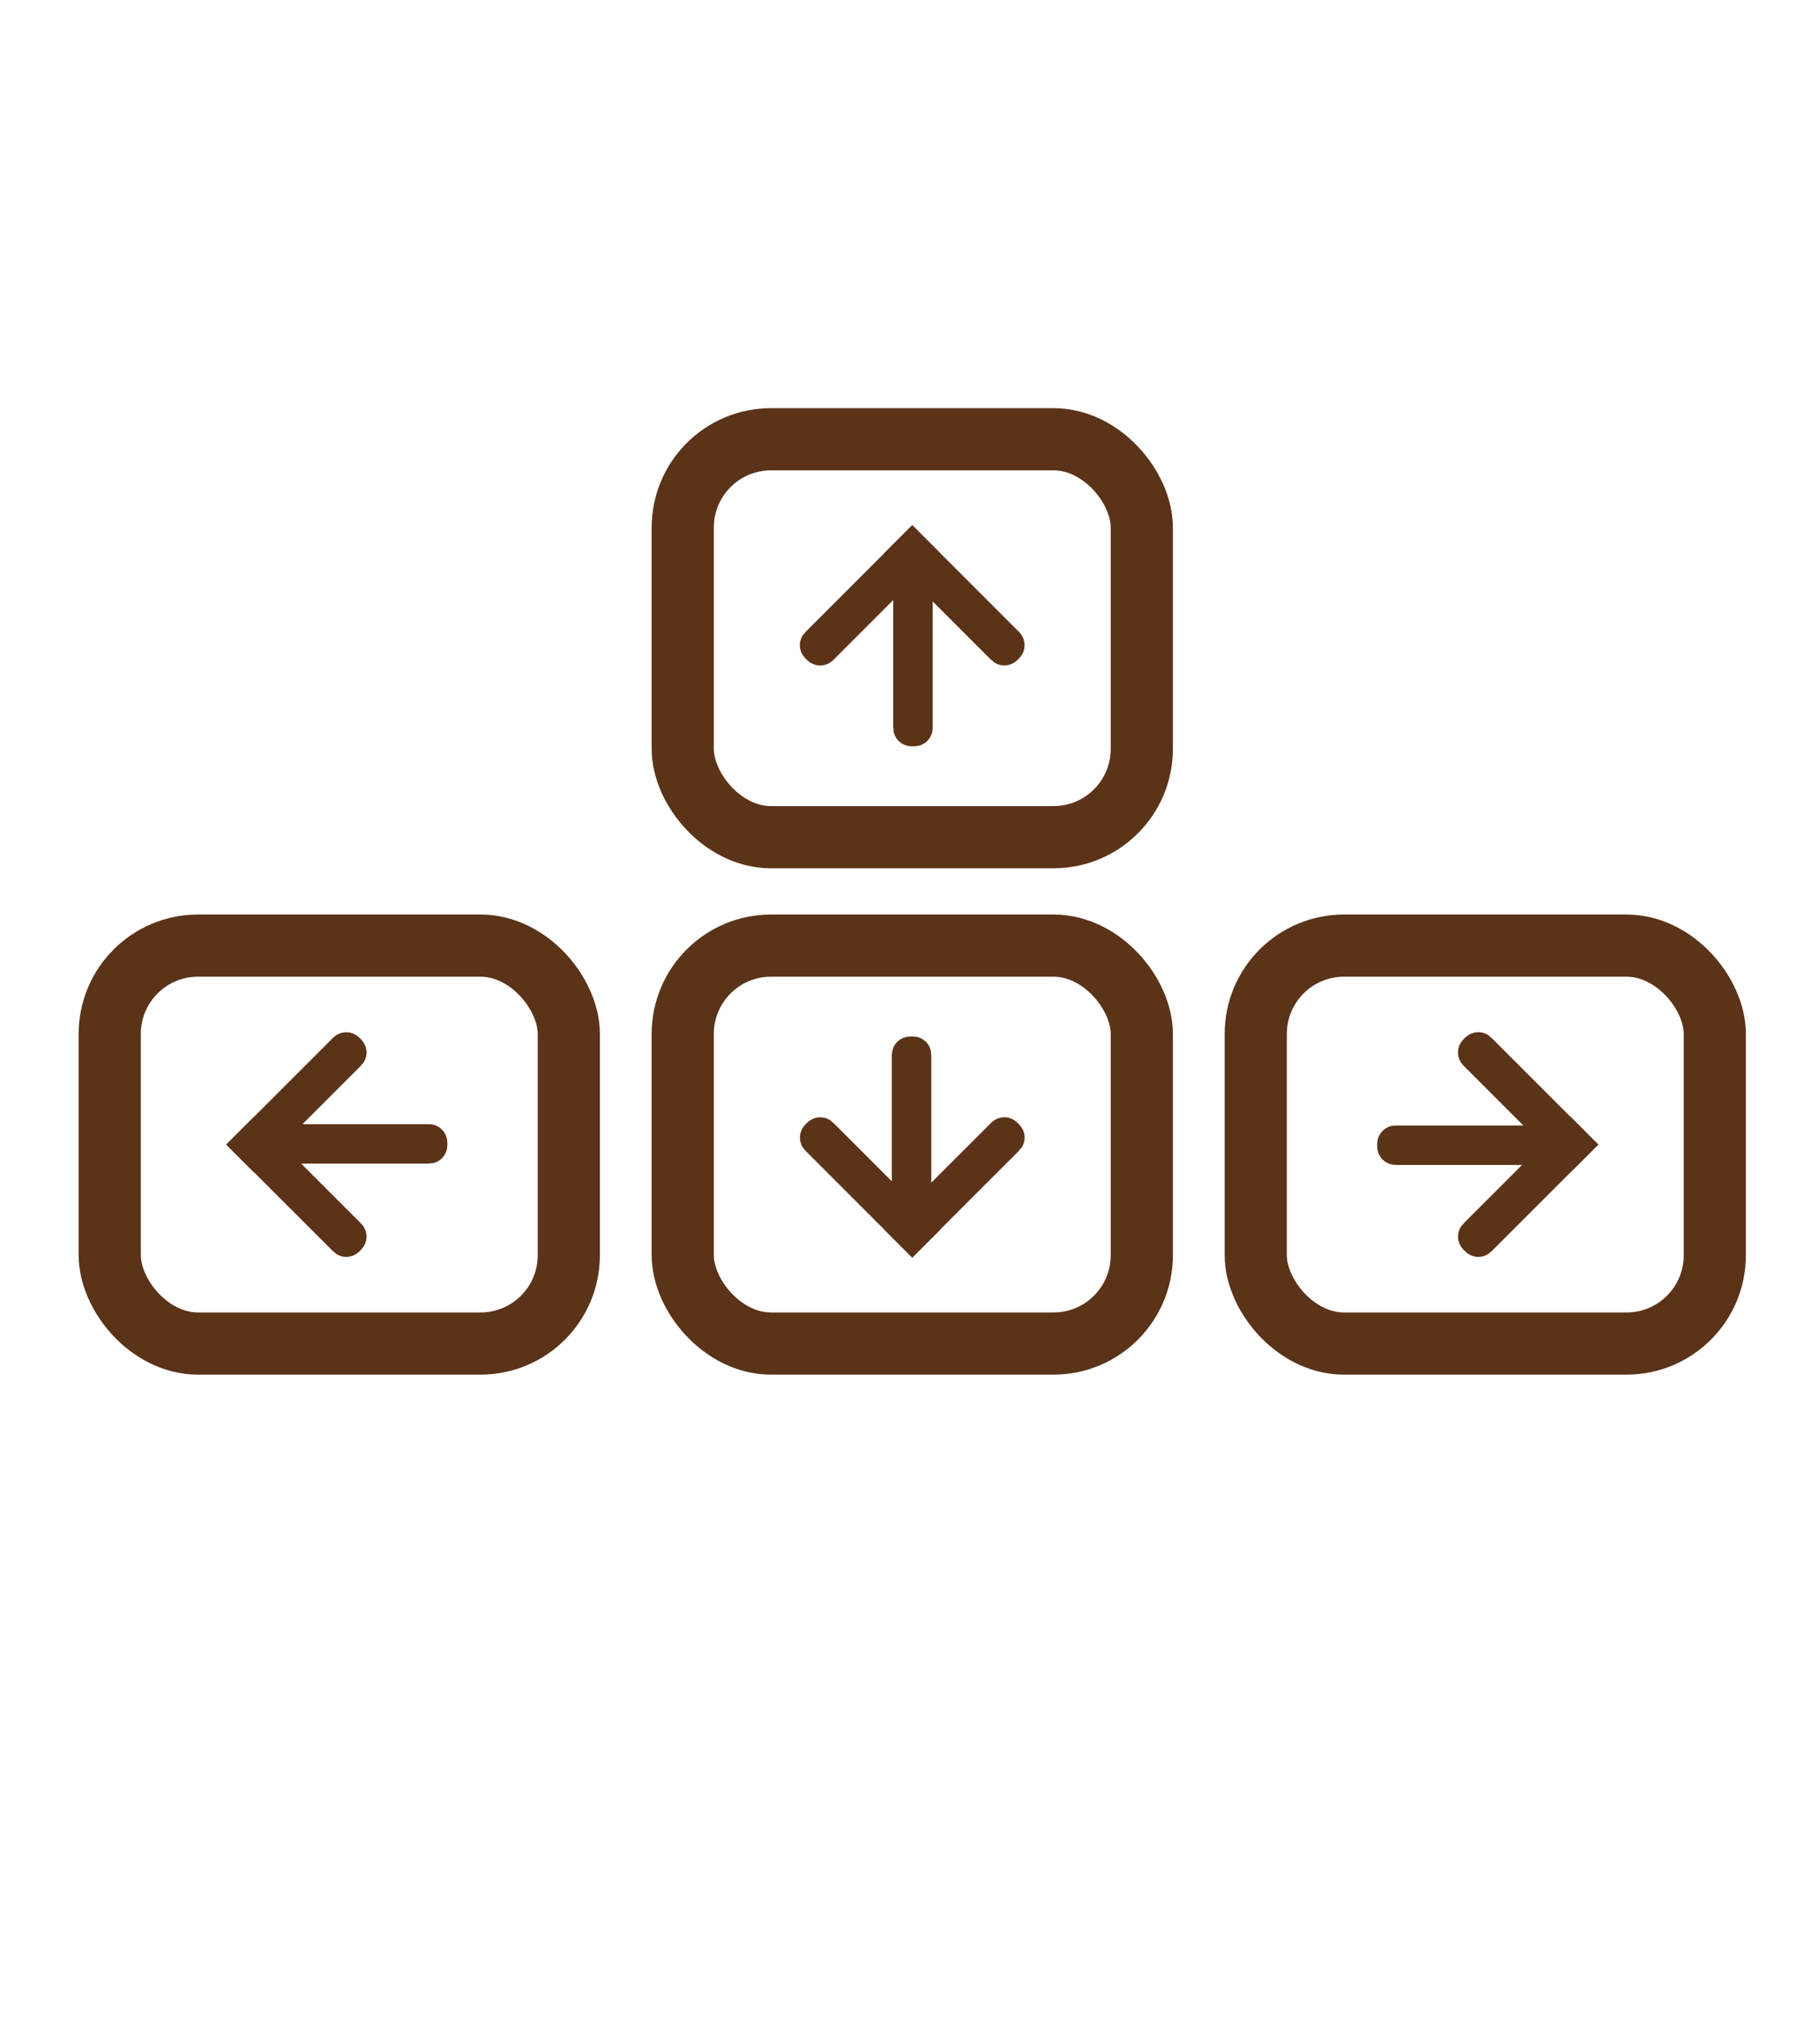 <?xml version="1.0" encoding="UTF-8"?>
<svg xmlns="http://www.w3.org/2000/svg" version="1.1" viewBox="0 0 380.61 421.73">
  <!-- Generator: Adobe Illustrator 29.2.1, SVG Export Plug-In . SVG Version: 2.1.0 Build 116)  -->
  <defs>
    <style>
      .st0 {
        fill: #62311a;
        stroke-width: 5px;
      }

      .st0, .st1, .st2, .st3, .st4, .st5, .st6, .st7 {
        stroke-miterlimit: 10;
      }

      .st0, .st1, .st2, .st3, .st4, .st6 {
        stroke: #5b3319;
      }

      .st0, .st6 {
        stroke-linecap: round;
      }

      .st1 {
        fill: #5b3319;
      }

      .st1, .st2, .st3, .st6 {
        stroke-width: 20px;
      }

      .st2 {
        fill: #f9d792;
      }

      .st3, .st4, .st5, .st6 {
        fill: none;
      }

      .st4 {
        stroke-width: 13px;
      }

      .st5, .st7 {
        stroke: #221f20;
      }

      .st8 {
        display: none;
      }

      .st7 {
        fill: #fff;
      }
    </style>
  </defs>
  <g id="Layer_1" class="st8">
    <g>
      <g>
        <path class="st1" d="M189.82,56.38v160.4h-113.79v-33.25c0-70.22,50.94-127.15,113.79-127.15Z"/>
        <path class="st3" d="M303.61,183.52v33.25h-113.79V56.38c62.85,0,113.79,56.92,113.79,127.15Z"/>
        <path class="st3" d="M76.03,216.78v97.14c0,49.99,43.1,90.52,96.27,90.52h35.05c53.17,0,96.27-40.53,96.27-90.52v-97.14H76.03Z"/>
        <path class="st2" d="M211.31,116.46v52.42c0,11.41-9.62,20.66-21.49,20.66s-21.49-9.24-21.49-20.66v-52.42c0-11.41,9.62-20.67,21.49-20.67s21.49,9.25,21.49,20.67Z"/>
      </g>
      <line class="st6" x1="27.33" y1="32.36" x2="65.9" y2="70.92"/>
      <line class="st6" x1="12.06" y1="77.97" x2="50.88" y2="92.09"/>
      <line class="st6" x1="86.46" y1="54.48" x2="72.34" y2="15.67"/>
    </g>
  </g>
  <g id="Layer_3" class="st8">
    <g>
      <path class="st1" d="M189.82,56.38v160.4s113.79,0,113.79,0v-33.25c0-70.22-50.94-127.15-113.79-127.15Z"/>
      <path class="st3" d="M76.03,183.52v33.25s113.79,0,113.79,0V56.38c-62.85,0-113.79,56.92-113.79,127.15Z"/>
      <path class="st3" d="M303.61,216.78v97.14c0,49.99-43.1,90.52-96.27,90.52h-35.05c-53.17,0-96.27-40.53-96.27-90.52v-97.14h113.79s113.79,0,113.79,0Z"/>
      <path class="st2" d="M168.33,116.46v52.42c0,11.41,9.62,20.66,21.49,20.66s21.49-9.24,21.49-20.66v-52.42c0-11.41-9.62-20.67-21.49-20.67s-21.49,9.25-21.49,20.67Z"/>
      <line class="st6" x1="352.3" y1="32.36" x2="313.73" y2="70.92"/>
      <line class="st6" x1="367.57" y1="77.97" x2="328.76" y2="92.09"/>
      <line class="st6" x1="293.17" y1="54.48" x2="307.3" y2="15.67"/>
    </g>
  </g>
  <g id="Layer_4">
    <rect class="st4" x="142.78" y="197.71" width="96" height="83.2" rx="18.46" ry="18.46"/>
    <rect class="st4" x="142.78" y="91.84" width="96" height="83.2" rx="18.46" ry="18.46"/>
    <rect class="st4" x="262.61" y="197.71" width="96" height="83.2" rx="18.46" ry="18.46"/>
    <rect class="st4" x="22.95" y="197.71" width="96" height="83.2" rx="18.46" ry="18.46"/>
    <g>
      <g>
        <path class="st0" d="M167.25,123.65h29.15v3.25h-29.15c-.74,0-1.34-.6-1.34-1.34v-.58c0-.74.6-1.34,1.34-1.34Z" transform="translate(-35.53 164.79) rotate(-45)"/>
        <path class="st0" d="M186.5,123.64h29.15v3.25h-29.15c-.74,0-1.34-.6-1.34-1.34v-.58c0-.74.6-1.34,1.34-1.34Z" transform="translate(253.53 355.54) rotate(-135)"/>
      </g>
      <path class="st0" d="M177.02,136.67h29.15v3.25h-29.15c-.74,0-1.34-.6-1.34-1.34v-.58c0-.74.6-1.34,1.34-1.34Z" transform="translate(52.63 329.22) rotate(-90)"/>
    </g>
    <g>
      <g>
        <path class="st0" d="M186.5,245.84h29.15v3.25h-29.15c-.74,0-1.34-.6-1.34-1.34v-.58c0-.74.6-1.34,1.34-1.34Z" transform="translate(517.09 280.74) rotate(135)"/>
        <path class="st0" d="M167.25,245.85h29.15v3.25h-29.15c-.74,0-1.34-.6-1.34-1.34v-.58c0-.74.6-1.34,1.34-1.34Z" transform="translate(228.05 -55.61) rotate(45)"/>
      </g>
      <path class="st0" d="M176.73,232.82h29.15v3.25h-29.15c-.74,0-1.34-.6-1.34-1.34v-.58c0-.74.6-1.34,1.34-1.34Z" transform="translate(425.08 43.81) rotate(90)"/>
    </g>
    <g>
      <g>
        <path class="st0" d="M304.86,228.06h29.15v3.25h-29.15c-.74,0-1.34-.6-1.34-1.34v-.58c0-.74.6-1.34,1.34-1.34Z" transform="translate(255.78 -158.13) rotate(45)"/>
        <path class="st0" d="M304.88,247.3h29.15v3.25h-29.15c-.74,0-1.34-.6-1.34-1.34v-.58c0-.74.6-1.34,1.34-1.34Z" transform="translate(-82.65 298.32) rotate(-45)"/>
      </g>
      <path class="st0" d="M291.85,237.82h29.15v3.25h-29.15c-.74,0-1.34-.6-1.34-1.34v-.58c0-.74.6-1.34,1.34-1.34Z"/>
    </g>
    <g>
      <g>
        <path class="st0" d="M48.89,247.3h29.15v3.25h-29.15c-.74,0-1.34-.6-1.34-1.34v-.58c0-.74.6-1.34,1.34-1.34Z" transform="translate(-68.83 469.34) rotate(-135)"/>
        <path class="st0" d="M48.87,228.06h29.15v3.25h-29.15c-.74,0-1.34-.6-1.34-1.34v-.58c0-.74.6-1.34,1.34-1.34Z" transform="translate(269.58 347.71) rotate(135)"/>
      </g>
      <path class="st0" d="M61.9,237.53h29.15v3.25h-29.15c-.74,0-1.34-.6-1.34-1.34v-.58c0-.74.6-1.34,1.34-1.34Z" transform="translate(151.61 478.32) rotate(180)"/>
    </g>
  </g>
  <g id="Layer_2" class="st8">
    <path class="st7" d="M192.23,33.71h0c71.75,0,130,58.25,130,130v152.02c0,60.7-49.28,109.98-109.98,109.98h-40.04c-60.7,0-109.98-49.28-109.98-109.98v-152.02c0-71.75,58.25-130,130-130Z"/>
    <line class="st5" x1="62.23" y1="197.71" x2="322.23" y2="197.71"/>
    <line class="st5" x1="192.23" y1="33.71" x2="192.23" y2="197.71"/>
    <rect class="st7" x="174.99" y="103.42" width="34.48" height="78.2" rx="17.24" ry="17.24"/>
  </g>
</svg>